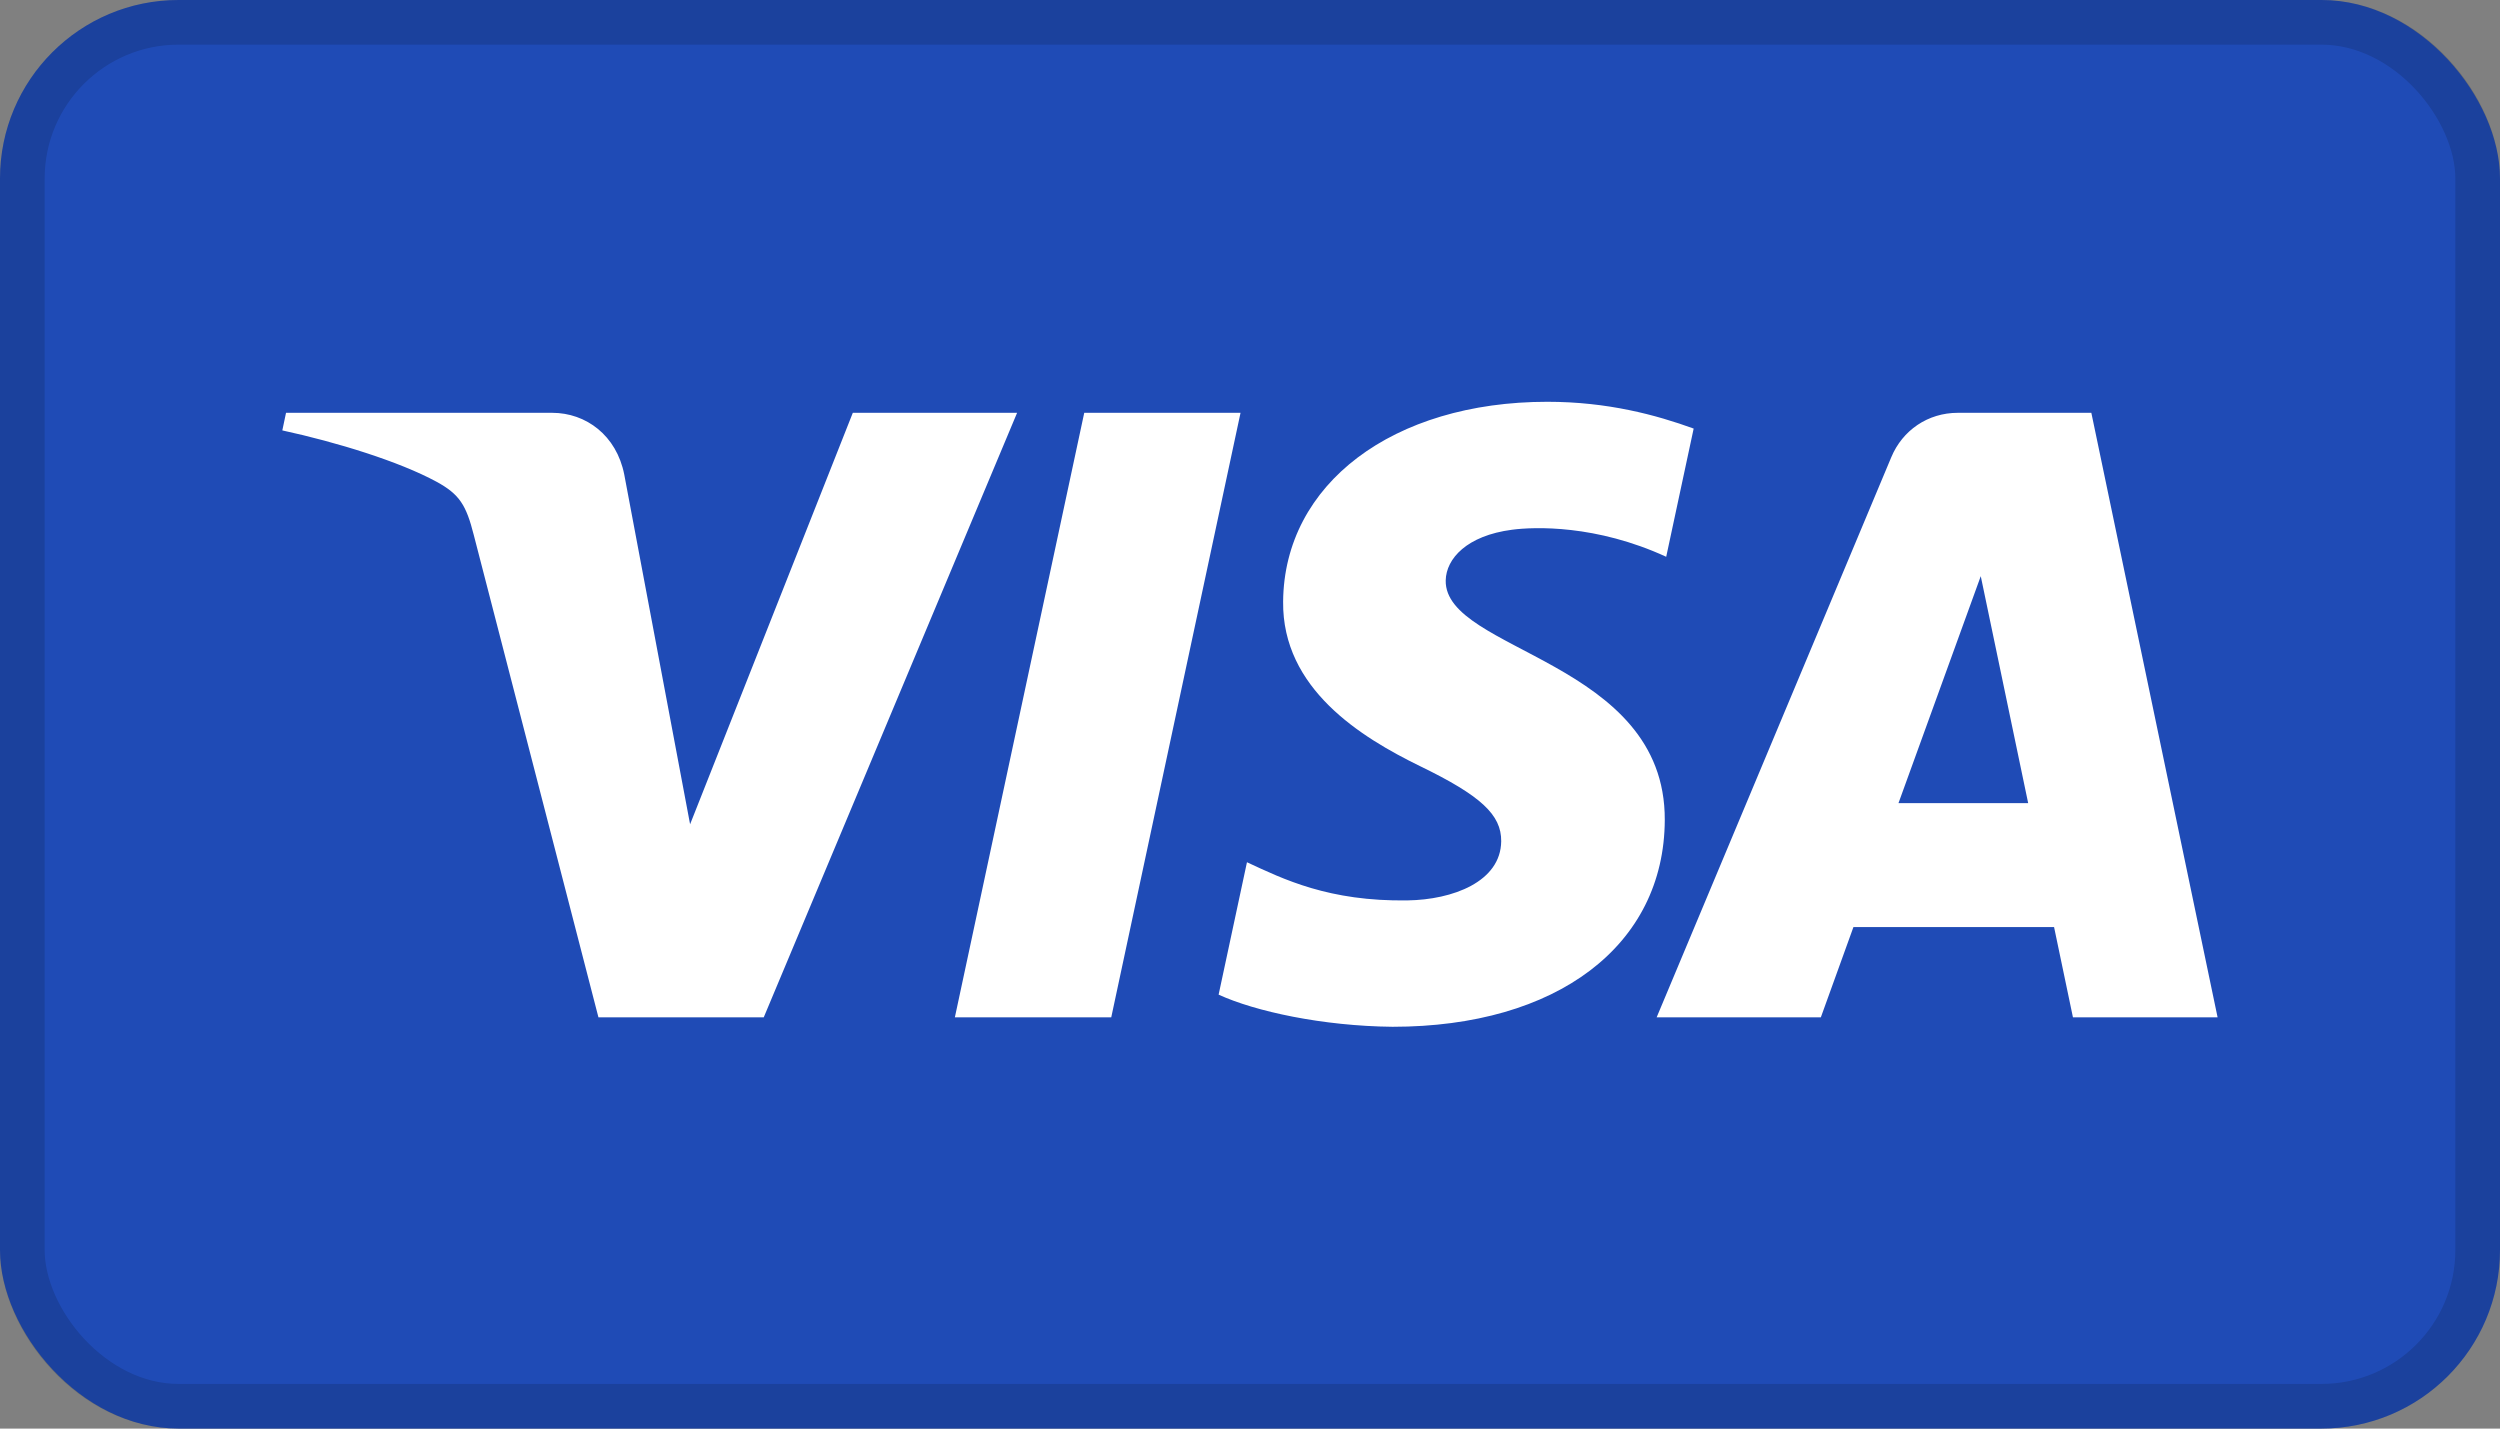 <svg width="56" height="32" viewBox="0 0 56 32" fill="none" xmlns="http://www.w3.org/2000/svg">
<rect x="0" y="0" width="56" height="32" fill="#808080" stroke="none"/>
<rect width="56" height="32" rx="4" fill="#1F4BB6"/>
<path d="M27.788 9.247L24.892 22.788H21.389L24.287 9.247H27.788ZM42.526 17.99L44.369 12.906L45.431 17.99H42.526ZM46.434 22.788H49.674L46.846 9.247H43.856C43.183 9.247 42.616 9.639 42.365 10.241L37.109 22.788H40.787L41.517 20.766H46.011L46.434 22.788ZM37.291 18.367C37.306 14.793 32.35 14.597 32.384 13C32.394 12.514 32.857 11.998 33.87 11.866C34.371 11.8 35.754 11.75 37.323 12.472L37.938 9.6C37.095 9.294 36.011 9 34.661 9C31.199 9 28.763 10.841 28.742 13.476C28.72 15.425 30.481 16.513 31.808 17.161C33.174 17.824 33.632 18.251 33.627 18.844C33.617 19.753 32.538 20.154 31.529 20.169C29.768 20.196 28.747 19.693 27.932 19.314L27.297 22.28C28.116 22.656 29.627 22.984 31.193 23C34.873 23 37.28 21.182 37.291 18.367ZM22.783 9.247L17.108 22.788H13.405L10.612 11.982C10.443 11.316 10.295 11.073 9.78 10.792C8.938 10.335 7.547 9.907 6.324 9.641L6.407 9.247H12.368C13.127 9.247 13.81 9.753 13.983 10.628L15.458 18.464L19.103 9.247H22.783Z" fill="white"/>
<rect x="0.5" y="0.5" width="55" height="31" rx="3.5" stroke="black" stroke-opacity="0.14"/>
</svg>
